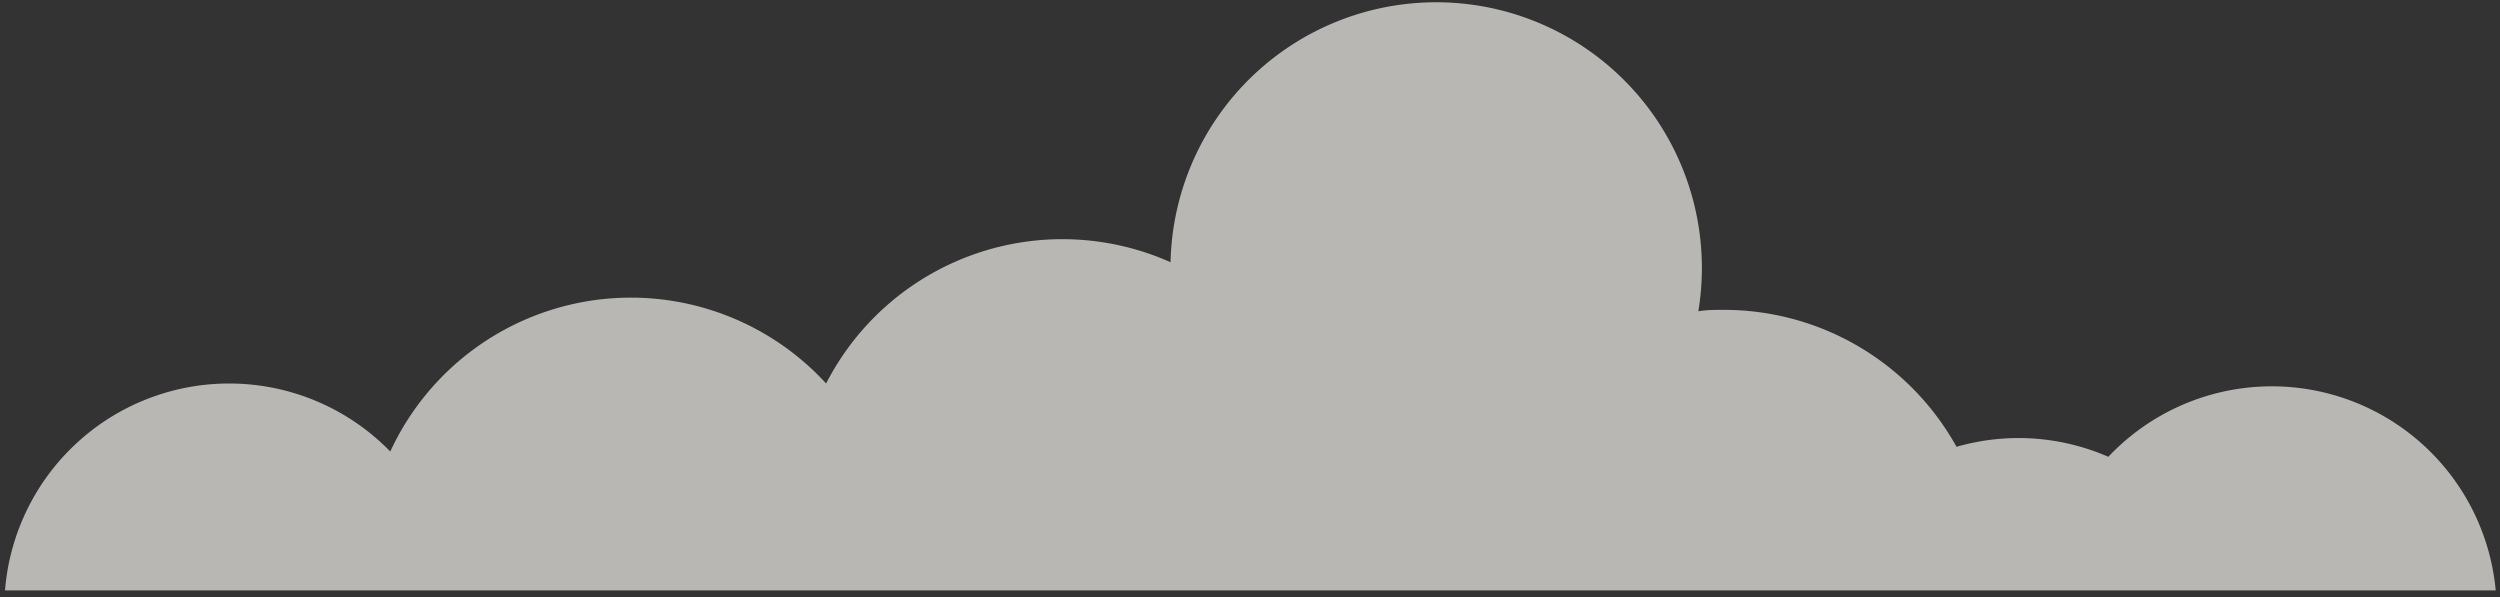 <svg id="a0f2ac11-0fcd-4b5f-9f3d-9bbf28130578" data-name="Layer 1" xmlns="http://www.w3.org/2000/svg" viewBox="0 0 180 43"><rect x="0" y="0" width="180" height="43" fill="#333333" stroke="none"/><path d="M179.69,42.49a16.19,16.19,0,0,0-27.89-9.6,16.15,16.15,0,0,0-10.93-.72,19.15,19.15,0,0,0-16.74-9.86c-.63,0-1.24,0-1.85.1a19.13,19.13,0,1,0-38-3.53,19.12,19.12,0,0,0-24.8,8.73,19.08,19.08,0,0,0-31.38,4.9,16.19,16.19,0,0,0-27.74,10H179.69Z" style="fill:#fffbf5;opacity:0.66"/></svg>